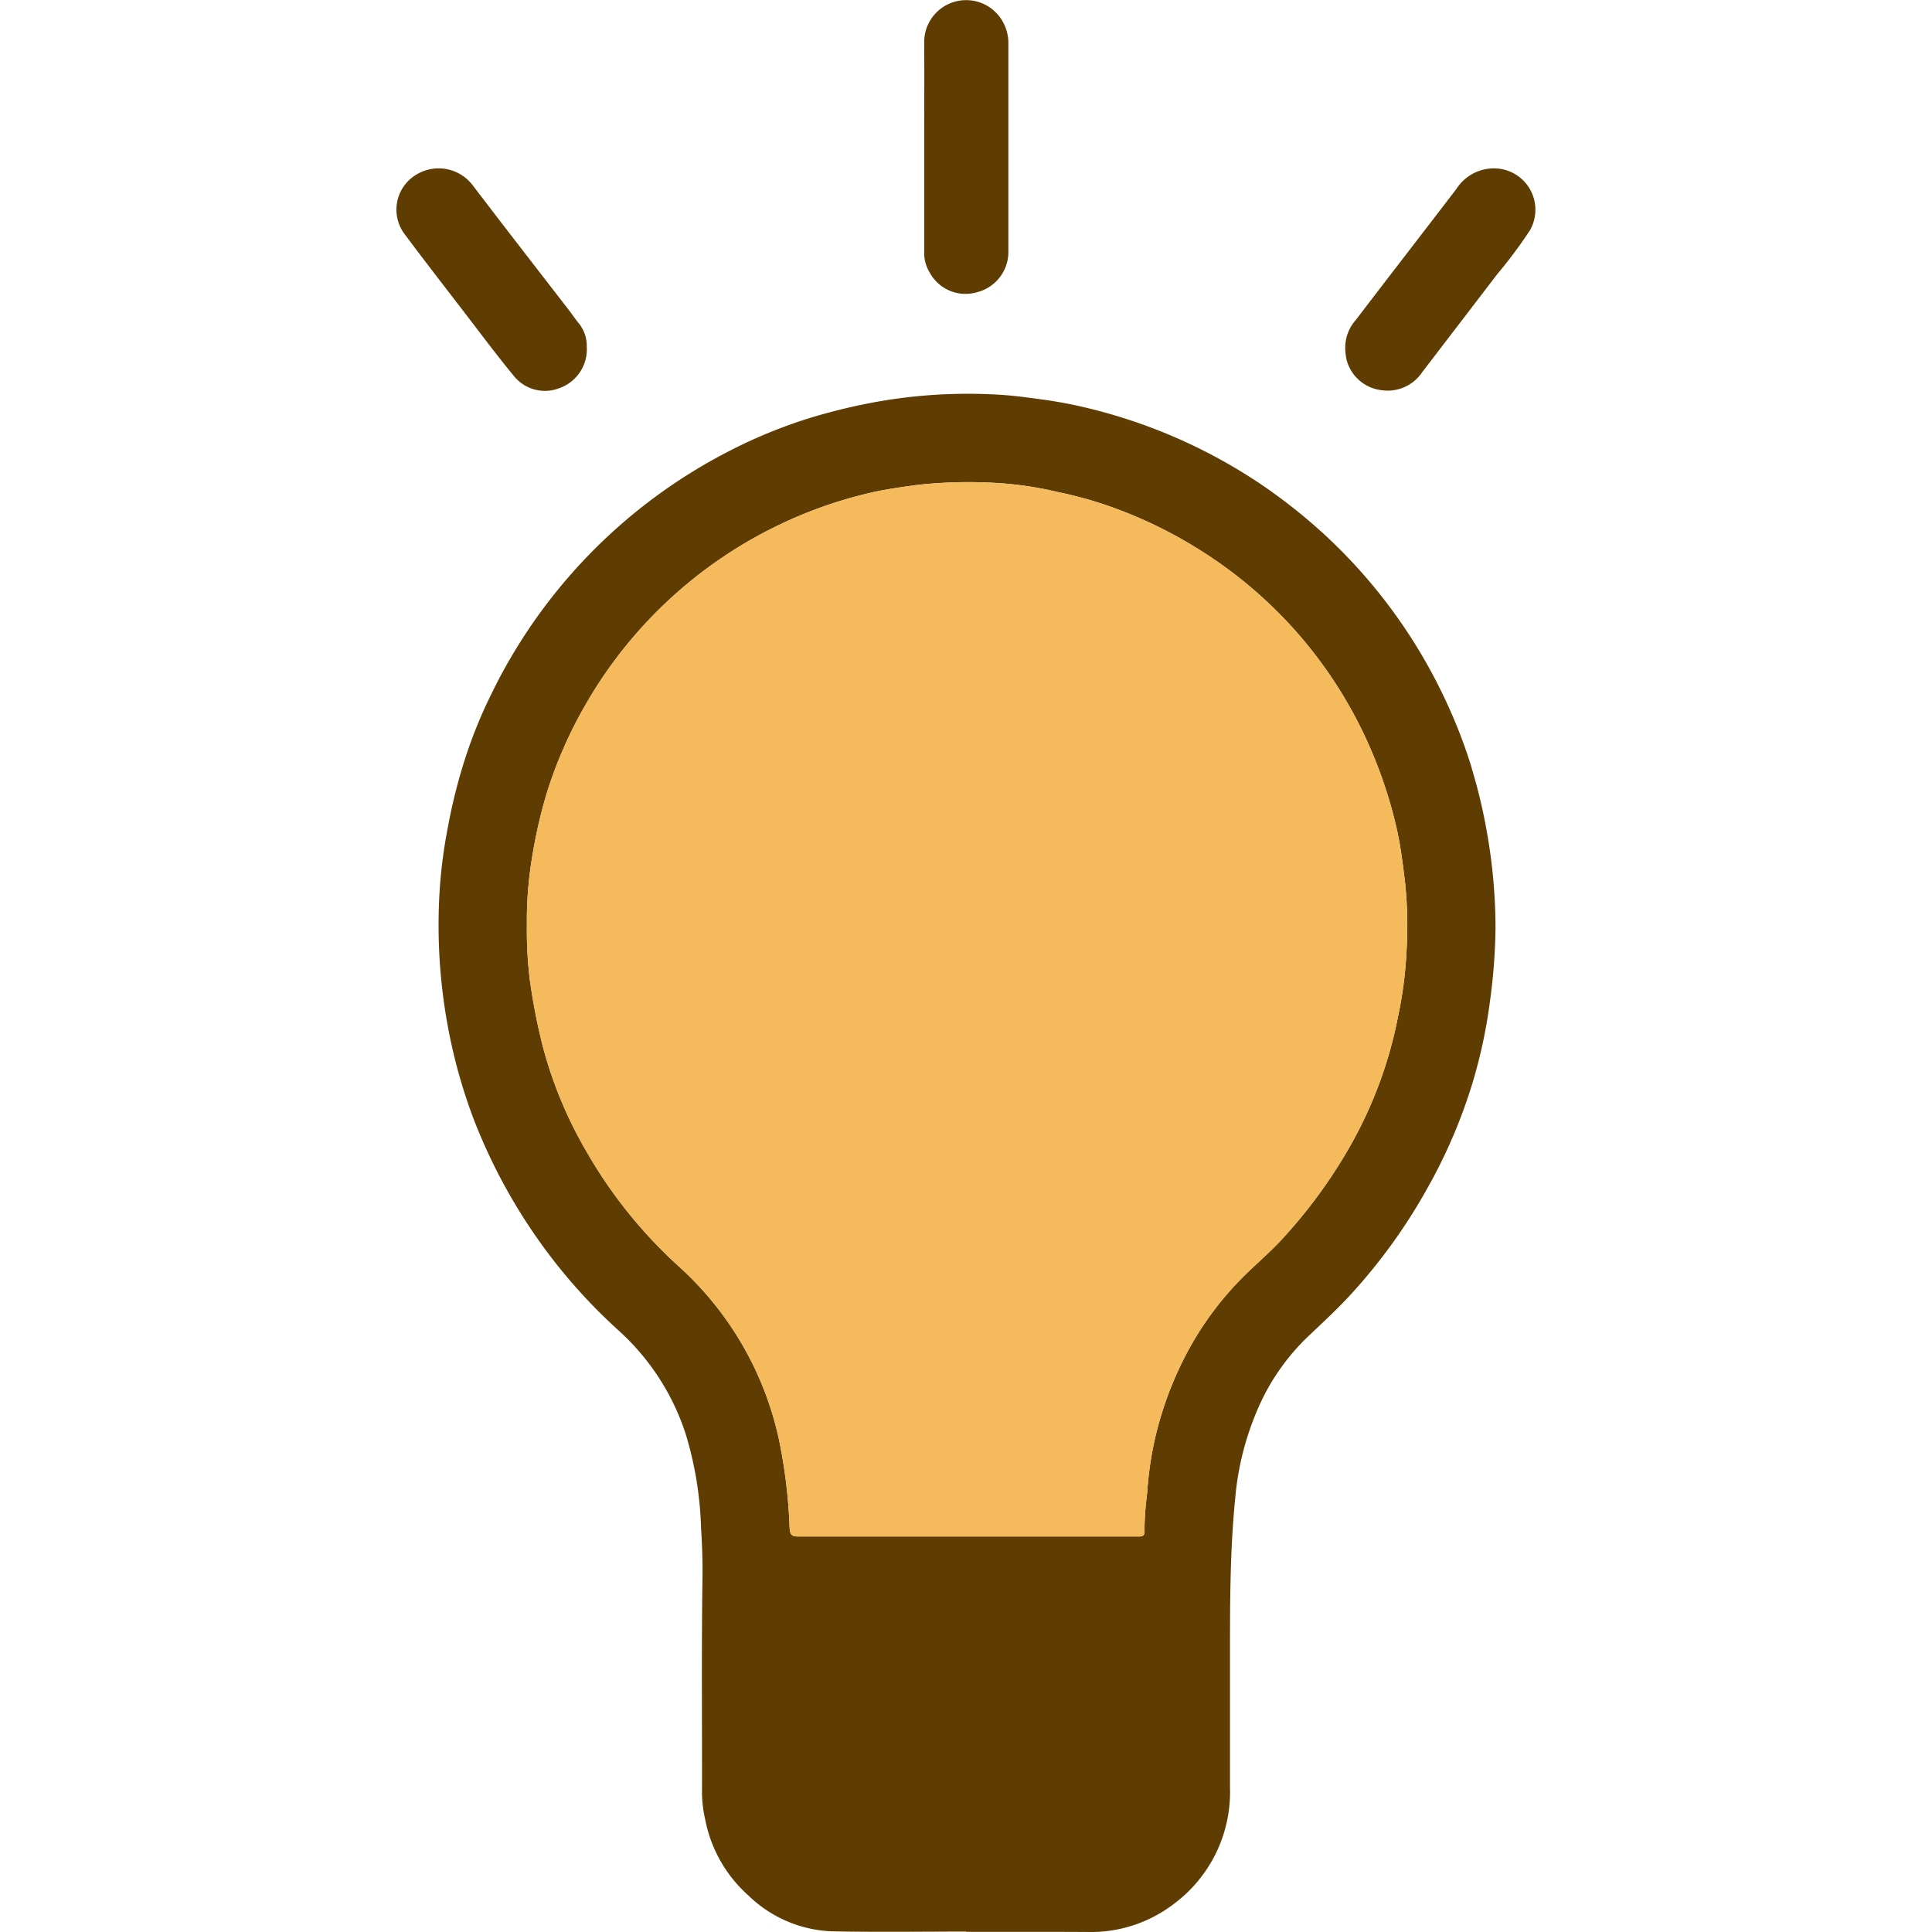 <svg data-tags="linkedin,emoji,bulb,insightful,reaction" xmlns="http://www.w3.org/2000/svg" viewBox="0 0 14 14"><path fill="#5e3c02" d="M10.665 5.566a3.674 3.674 0 0 0-.18-.47 3.847 3.847 0 0 0-.874-1.21 3.998 3.998 0 0 0-.486-.385 3.874 3.874 0 0 0-1.24-.543 3.24 3.24 0 0 0-.31-.06c-.125-.017-.25-.035-.377-.04a3.757 3.757 0 0 0-.9.064 4.232 4.232 0 0 0-.433.108 3.582 3.582 0 0 0-.578.237A3.888 3.888 0 0 0 3.56 5.03a3.427 3.427 0 0 0-.188.462 3.966 3.966 0 0 0-.127.505 3.577 3.577 0 0 0-.06.47 4.04 4.04 0 0 0 .08 1.071 3.902 3.902 0 0 0 .16.552 4.026 4.026 0 0 0 .4.783 3.985 3.985 0 0 0 .654.765 1.73 1.73 0 0 1 .49.754 2.583 2.583 0 0 1 .111.679c.008.13.013.26.01.392-.007.514-.002 1.027-.003 1.54a.915.915 0 0 0 .023.181.986.986 0 0 0 .314.552.916.916 0 0 0 .601.259c.325.007.65.002.976.002v.002c.298 0 .597-.001.896.001a.984.984 0 0 0 .603-.199 1.01 1.01 0 0 0 .413-.845v-1.015c0-.363.002-.725.038-1.086a2.072 2.072 0 0 1 .203-.731 1.61 1.61 0 0 1 .338-.452c.094-.089.188-.176.276-.27a4.05 4.05 0 0 0 .58-.8 3.805 3.805 0 0 0 .32-.747 3.673 3.673 0 0 0 .127-.586 4.235 4.235 0 0 0 .042-.541 3.988 3.988 0 0 0-.063-.702 3.856 3.856 0 0 0-.11-.46Zm-.533 1.794a3.102 3.102 0 0 1-.39 1.016 3.673 3.673 0 0 1-.433.583c-.08.09-.172.17-.26.254a2.311 2.311 0 0 0-.497.688 2.546 2.546 0 0 0-.18.512 2.501 2.501 0 0 0-.059.405 2.272 2.272 0 0 0-.02.28c.002.026-.011.036-.036.036H5.786c-.047 0-.06-.01-.064-.06a3.812 3.812 0 0 0-.08-.655 2.364 2.364 0 0 0-.714-1.234 3.41 3.41 0 0 1-.672-.83 3.065 3.065 0 0 1-.324-.777 4.429 4.429 0 0 1-.092-.473 2.88 2.88 0 0 1-.022-.395 2.823 2.823 0 0 1 .04-.511 3.589 3.589 0 0 1 .108-.465 3.179 3.179 0 0 1 .262-.601 3.226 3.226 0 0 1 1.41-1.326 3.194 3.194 0 0 1 .66-.234c.111-.026.225-.042.34-.058a3.387 3.387 0 0 1 .616-.013 2.56 2.56 0 0 1 .409.063 2.913 2.913 0 0 1 .383.106 3.258 3.258 0 0 1 .687.339 3.19 3.19 0 0 1 1.21 1.443 3.308 3.308 0 0 1 .18.56c.028.126.043.255.059.384a3.07 3.07 0 0 1 .01.5 2.91 2.91 0 0 1-.06.463ZM6.697 1.825a.273.273 0 0 0 .04.15.295.295 0 0 0 .345.142.301.301 0 0 0 .225-.303V.313a.303.303 0 0 0-.02-.111.304.304 0 0 0-.59.107c.002.253 0 .506 0 .758v.758Zm-2.972.901a.288.288 0 0 0 .33.086.298.298 0 0 0 .197-.298.26.26 0 0 0-.062-.176c-.024-.03-.046-.063-.07-.094-.232-.3-.465-.6-.695-.902a.31.31 0 0 0-.42-.069.295.295 0 0 0-.068.43c.145.195.294.386.442.579.114.149.227.3.346.444ZM10.83 1.22a.324.324 0 0 0-.277.15c-.242.316-.486.631-.727.947a.303.303 0 0 0-.078.208.432.432 0 0 0 .01.083.297.297 0 0 0 .259.22.3.3 0 0 0 .288-.13l.546-.713a3.344 3.344 0 0 0 .236-.317.3.3 0 0 0-.258-.448Z"/><path fill="#f4ba5b" d="M7.004 11.134H5.786c-.047 0-.06-.01-.064-.06a3.804 3.804 0 0 0-.08-.655 2.364 2.364 0 0 0-.714-1.234 3.41 3.41 0 0 1-.672-.83 3.067 3.067 0 0 1-.324-.777 4.449 4.449 0 0 1-.092-.473 2.88 2.88 0 0 1-.022-.395 2.823 2.823 0 0 1 .04-.511 3.587 3.587 0 0 1 .108-.465 3.18 3.18 0 0 1 .262-.601 3.225 3.225 0 0 1 1.41-1.326 3.192 3.192 0 0 1 .66-.234c.111-.026.225-.042.34-.058a3.382 3.382 0 0 1 .617-.013 2.557 2.557 0 0 1 .408.063 2.915 2.915 0 0 1 .383.106 3.258 3.258 0 0 1 .687.339 3.19 3.19 0 0 1 1.21 1.443 3.305 3.305 0 0 1 .18.56c.028.126.043.255.059.384a3.081 3.081 0 0 1 .01.5 2.911 2.911 0 0 1-.06.463 3.1 3.1 0 0 1-.39 1.016 3.673 3.673 0 0 1-.433.583c-.08.09-.172.17-.26.254a2.312 2.312 0 0 0-.497.688 2.548 2.548 0 0 0-.18.513 2.502 2.502 0 0 0-.059.404 2.274 2.274 0 0 0-.02.28c.002.026-.011.036-.036.036h-.04Z"/></svg>